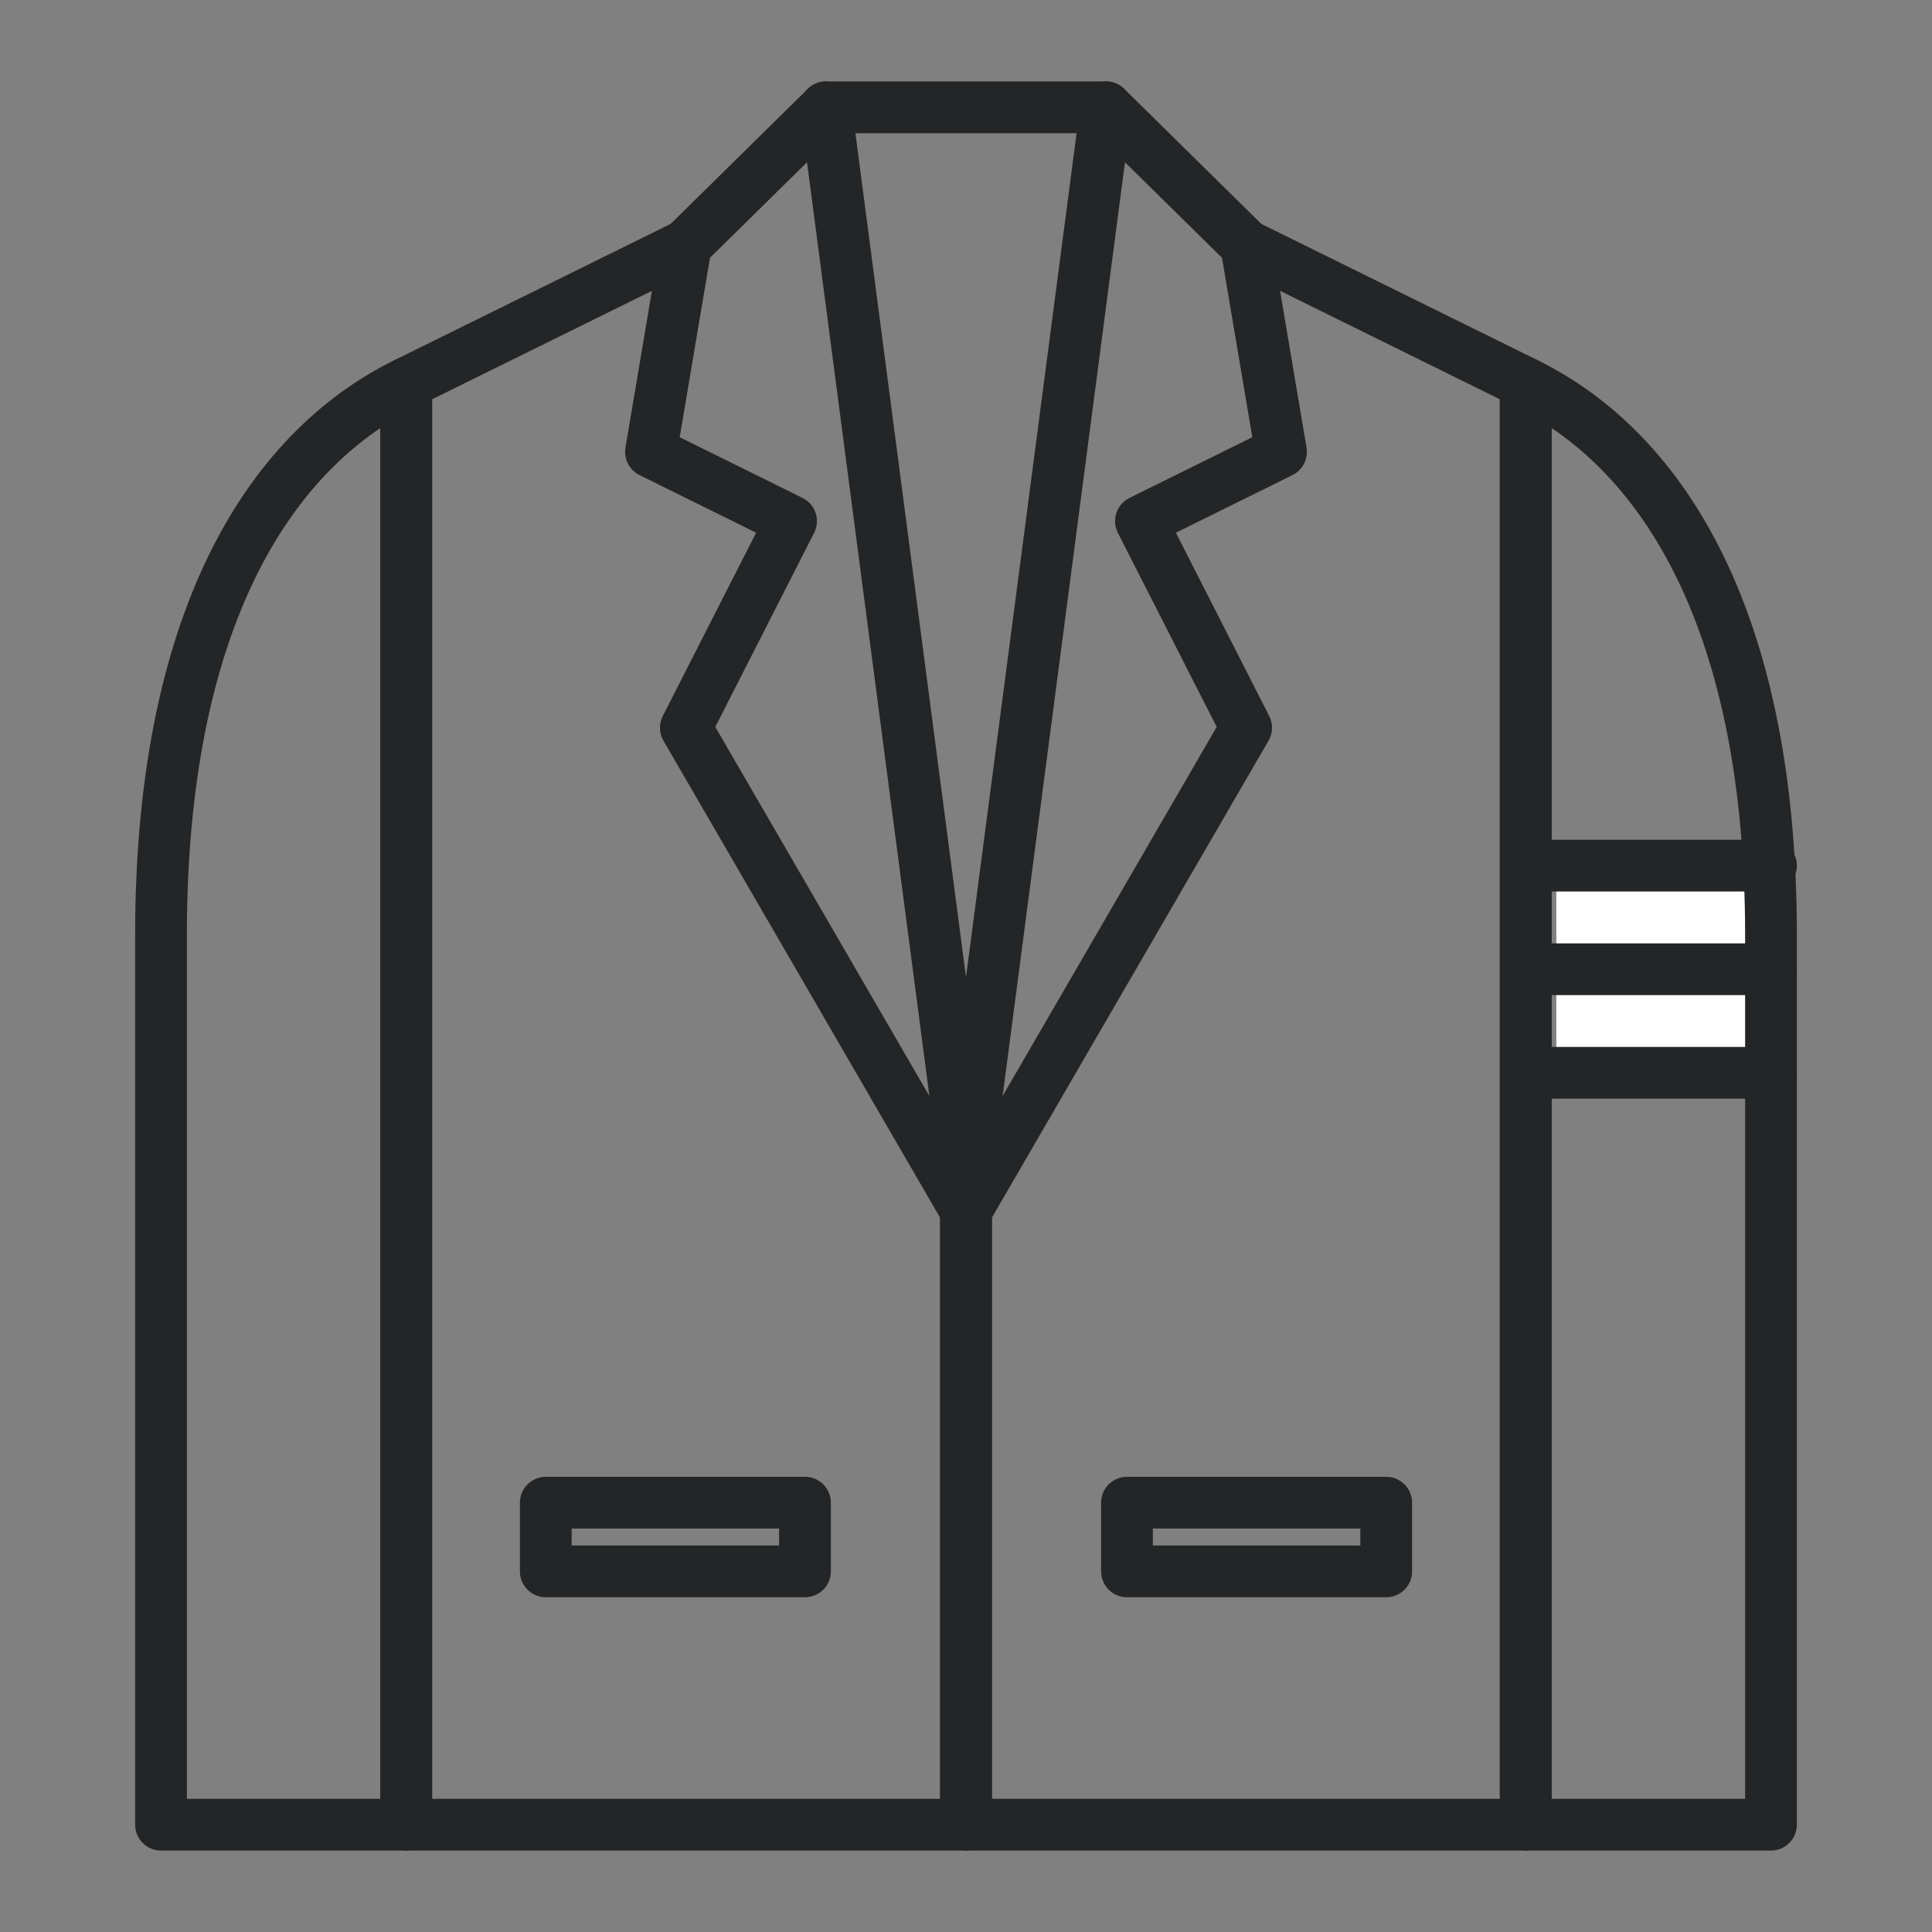 <svg width="56" height="56" viewBox="0 0 56 56" fill="none" xmlns="http://www.w3.org/2000/svg">
<rect x="0" y="0" width="56" height="56" fill="#808080" stroke="none"/>
<g clip-path="url(#clip0_7415_1813)">
<rect x="45.111" y="24.889" width="6.222" height="6.222" fill="white"/>
<path d="M23.94 3.111H32.06L28 34.098L23.94 3.111Z" stroke="#232527" stroke-width="1.5" stroke-linecap="round" stroke-linejoin="round"/>
<path d="M23.94 3.111L19.88 7.109L18.869 13.098L22.929 15.105L19.88 21.094L28 35.094" stroke="#232527" stroke-width="1.5" stroke-linecap="round" stroke-linejoin="round"/>
<path d="M19.88 7.109L11.775 11.107V52.889H28V33.087" stroke="#232527" stroke-width="1.5" stroke-linecap="round" stroke-linejoin="round"/>
<path d="M4.667 52.889H11.775V11.107C7.715 13.098 4.667 18.107 4.667 27.098V52.889Z" stroke="#232527" stroke-width="1.5" stroke-linecap="round" stroke-linejoin="round"/>
<path d="M23.333 43.556H15.82V45.547H23.333V43.556Z" stroke="#232527" stroke-width="1.5" stroke-linecap="round" stroke-linejoin="round"/>
<path d="M32.06 3.111L36.12 7.109L37.131 13.098L33.071 15.105L36.12 21.094L28 35.094" stroke="#232527" stroke-width="1.5" stroke-linecap="round" stroke-linejoin="round"/>
<path d="M36.12 7.109L44.224 11.107V52.889H28V33.087" stroke="#232527" stroke-width="1.5" stroke-linecap="round" stroke-linejoin="round"/>
<path d="M51.333 52.889H44.224V11.107C48.284 13.098 51.333 18.107 51.333 27.098V52.889Z" stroke="#232527" stroke-width="1.5" stroke-linecap="round" stroke-linejoin="round"/>
<path d="M32.666 45.547H40.18V43.556H32.666V45.547Z" stroke="#232527" stroke-width="1.5" stroke-linecap="round" stroke-linejoin="round"/>
<path d="M44.224 25.091H51.333" stroke="#232527" stroke-width="1.5" stroke-linecap="round" stroke-linejoin="round"/>
<path d="M44.224 28.094H51.333" stroke="#232527" stroke-width="1.5" stroke-linecap="round" stroke-linejoin="round"/>
<path d="M44.224 31.096H51.333" stroke="#232527" stroke-width="1.5" stroke-linecap="round" stroke-linejoin="round"/>
</g>
<defs>
<clipPath id="clip0_7415_1813">
<rect width="56" height="56" fill="white"/>
</clipPath>
</defs>
</svg>
